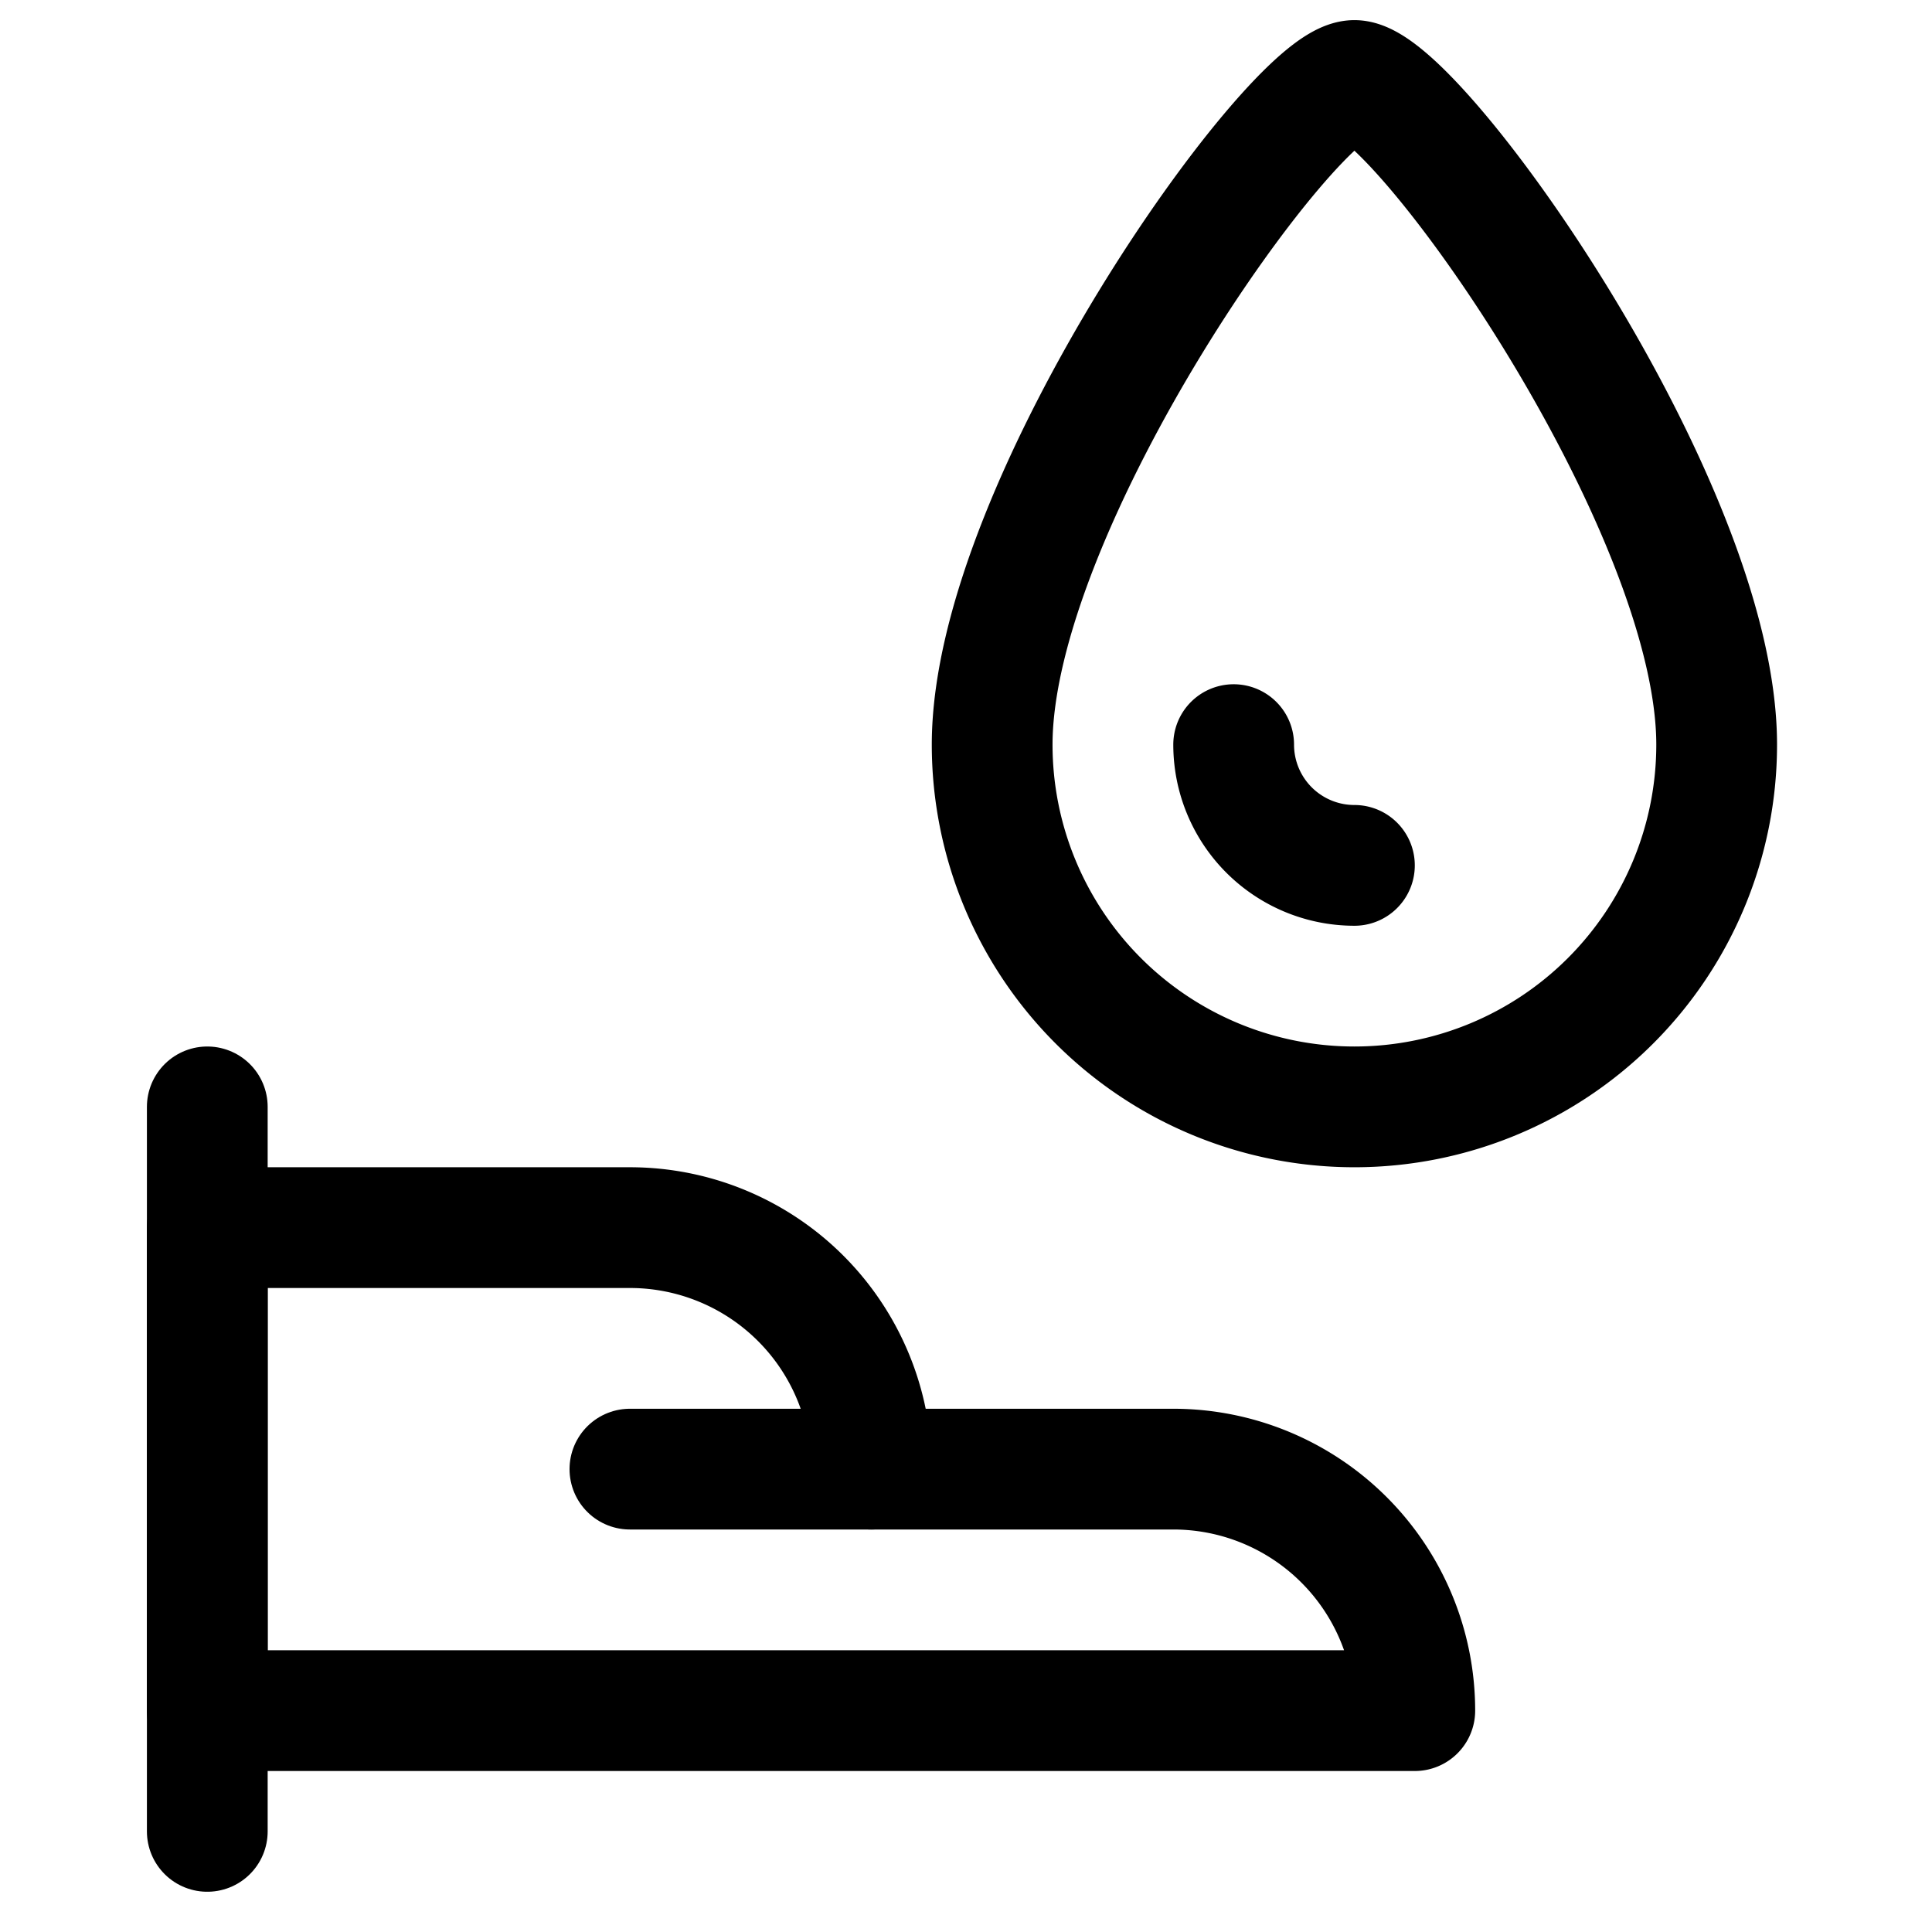 <svg id="Regular" xmlns="http://www.w3.org/2000/svg" viewBox="0 0 24 24"><defs><style>.cls-1{fill:none;stroke:currentColor;stroke-linecap:round;stroke-linejoin:round;stroke-width:1.5px;}</style></defs><title>body-care-water-hand</title><line class="cls-1" x1="2.575" y1="13.75" x2="2.575" y2="22.75"/><path class="cls-1" d="M17.575,21.25a3,3,0,0,0-3-3h-3.75a3,3,0,0,0-3-3H2.575v6Z"/><line class="cls-1" x1="7.825" y1="18.25" x2="10.825" y2="18.25"/><path class="cls-1" d="M21.325,9.25a4.5,4.5,0,0,1-9,0c0-3,3.75-8.25,4.5-8.25S21.325,6.25,21.325,9.25Z"/><path class="cls-1" d="M16.825,10.75a1.5,1.5,0,0,1-1.5-1.5"/></svg>